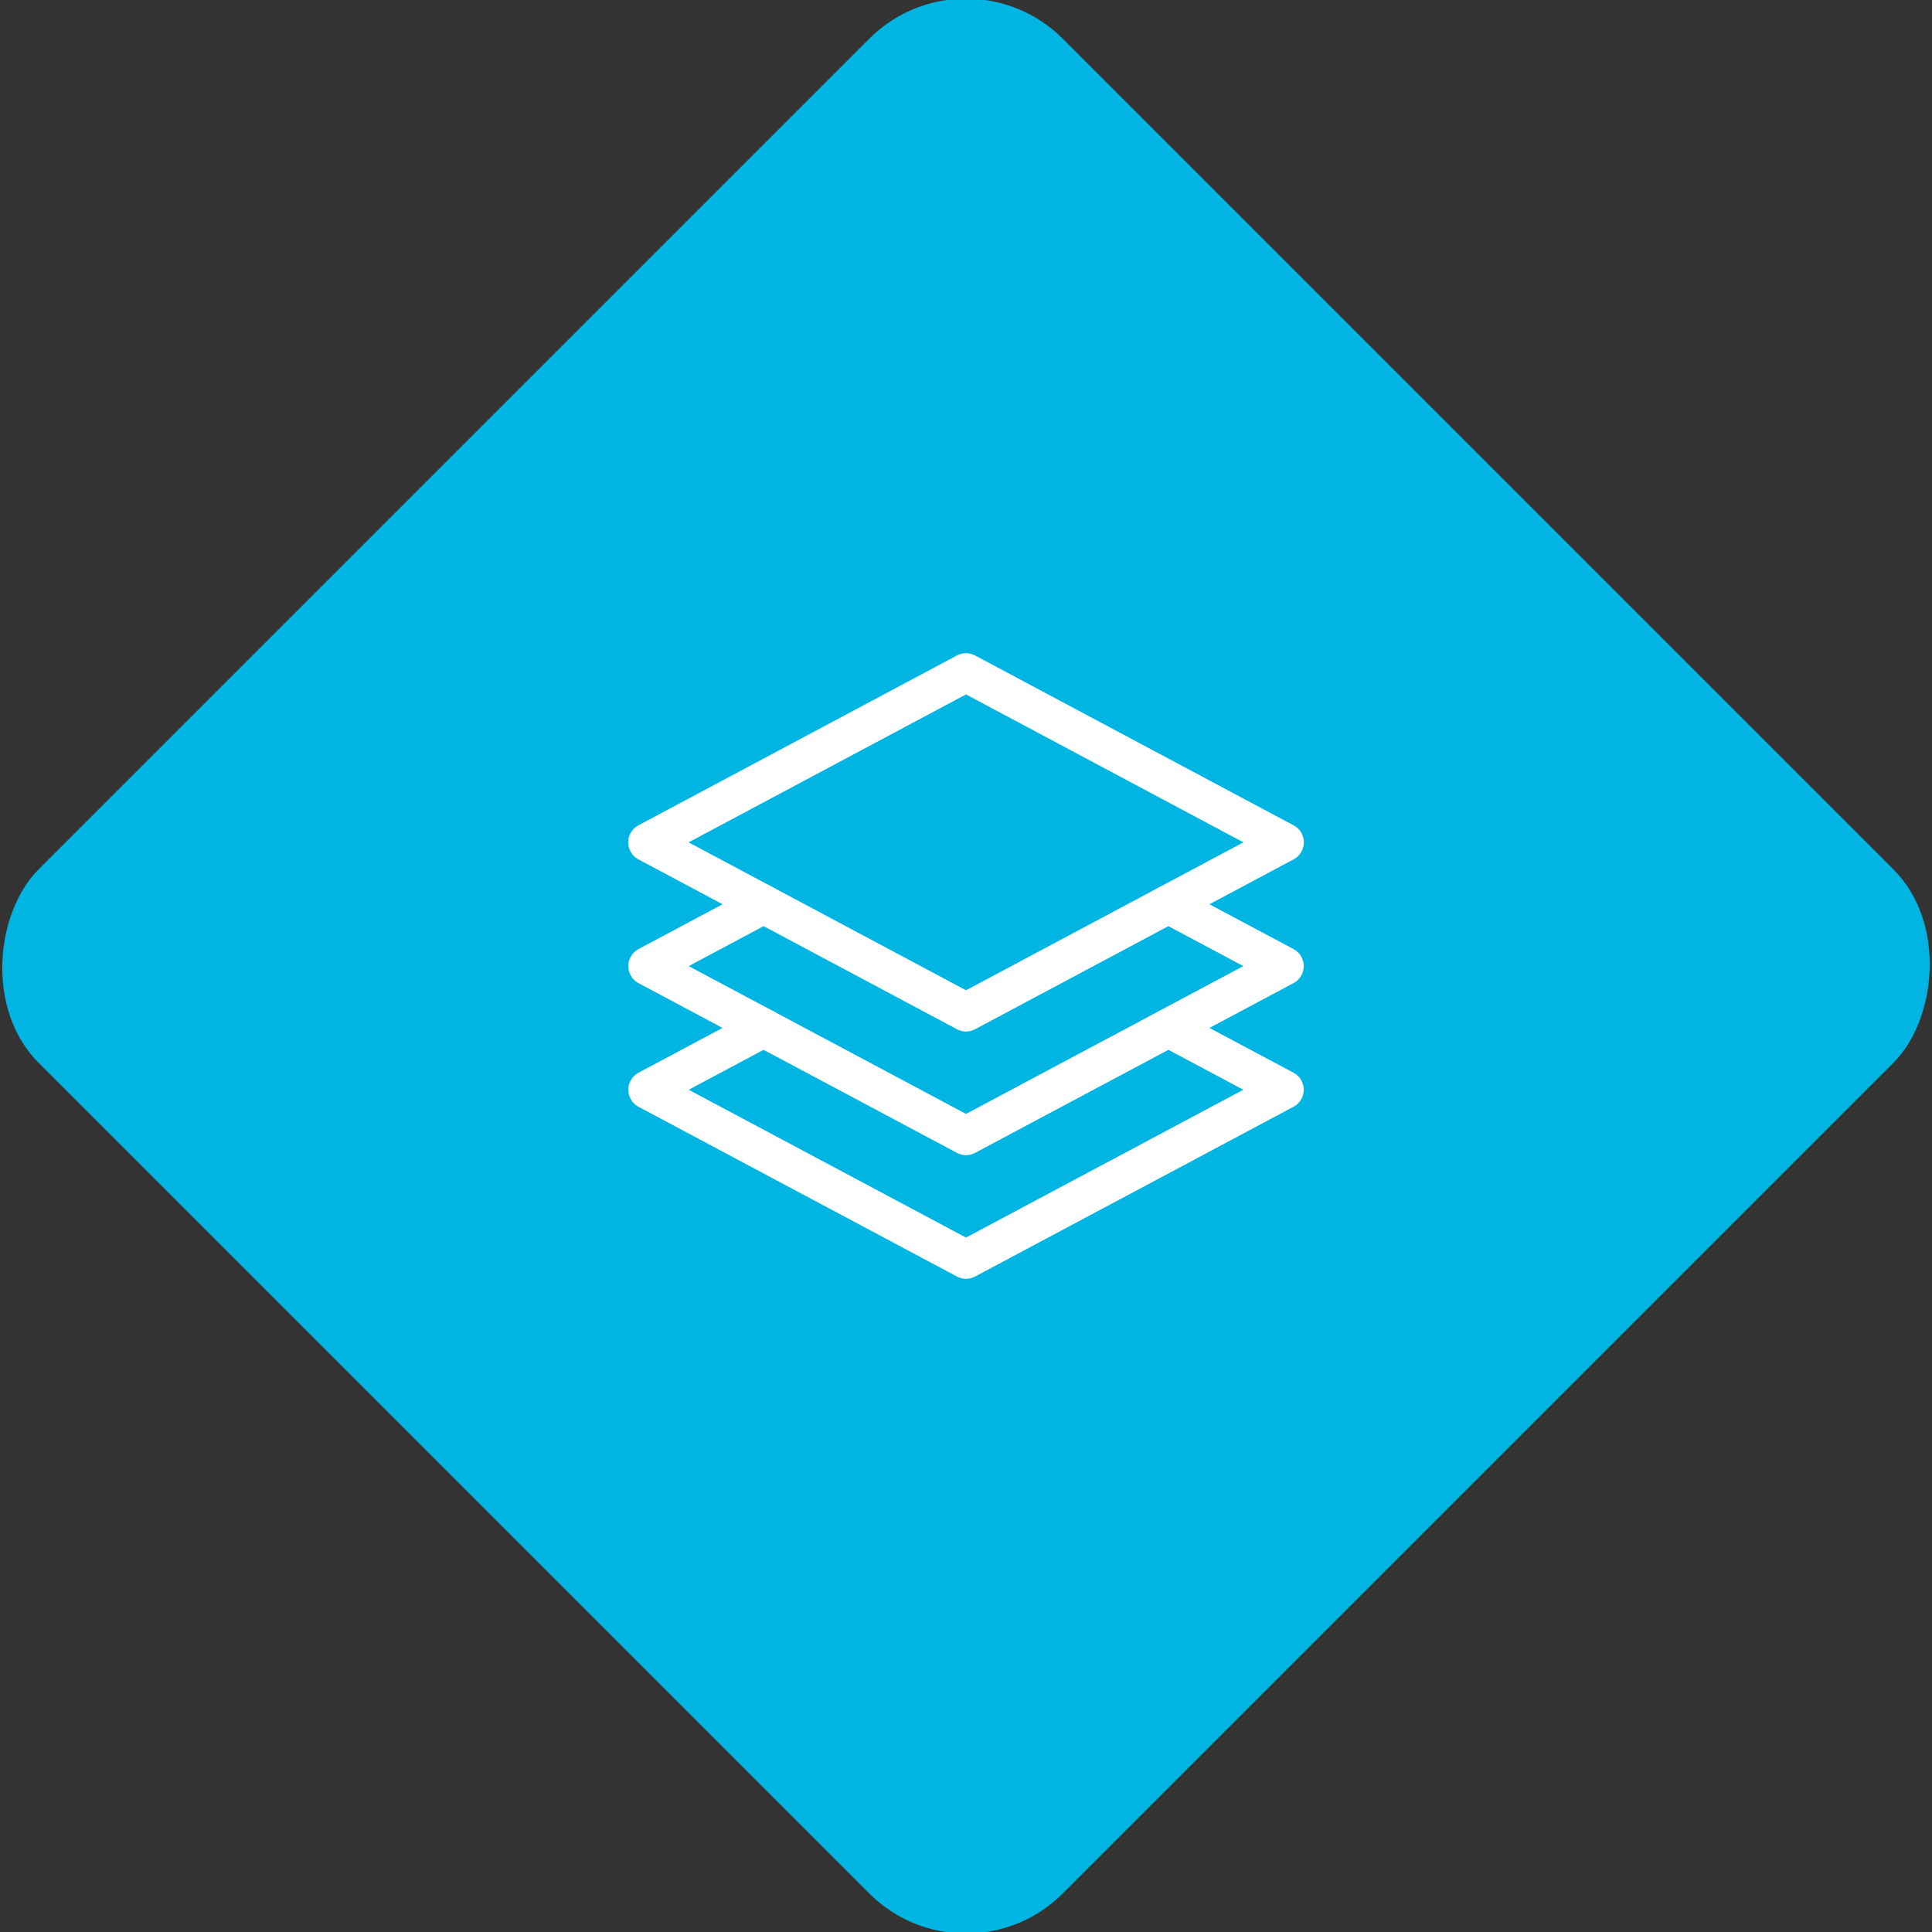 <svg xmlns="http://www.w3.org/2000/svg" viewBox="0 0 200 200"><rect x="0" y="0" width="200" height="200" fill="#333333" stroke="none"/><title>Layers</title><g id="eafa91a4-25c8-4652-aa68-4e3b66566e2c" data-name="Sky"><rect x="25.04" y="25.04" width="149.93" height="149.93" rx="14.17" ry="14.17" transform="translate(100 -41.42) rotate(45)" style="fill:#00b5e2"/></g><g id="6b74a8f3-6a08-4c5e-8e5c-5f10aa0e9d1b" data-name="Icon"><g id="ed907859-3a47-4d58-b1b1-50d88bf895c4" data-name="&lt;Group&gt;"><polyline id="9aa7f1f6-2666-4b54-b516-4ae4c1c02f06" data-name="&lt;Path&gt;" points="120.95 106.41 132.96 112.81 100 130.38 67.04 112.81 79.05 106.41" style="fill:none;stroke:#fff;stroke-linecap:round;stroke-linejoin:round;stroke-width:4px"/><polyline id="26ac613b-6acc-4740-b93c-85b9c4ee15e3" data-name="&lt;Path&gt;" points="120.95 93.61 132.96 100.01 100 117.58 67.04 100.01 79.05 93.61" style="fill:none;stroke:#fff;stroke-linecap:round;stroke-linejoin:round;stroke-width:4px"/><polygon id="3d21793f-2617-4a47-b8de-2f98b678d4b4" data-name="&lt;Path&gt;" points="100 104.78 67.03 87.2 100 69.62 132.97 87.2 100 104.78" style="fill:none;stroke:#fff;stroke-linecap:round;stroke-linejoin:round;stroke-width:4px"/></g></g></svg>